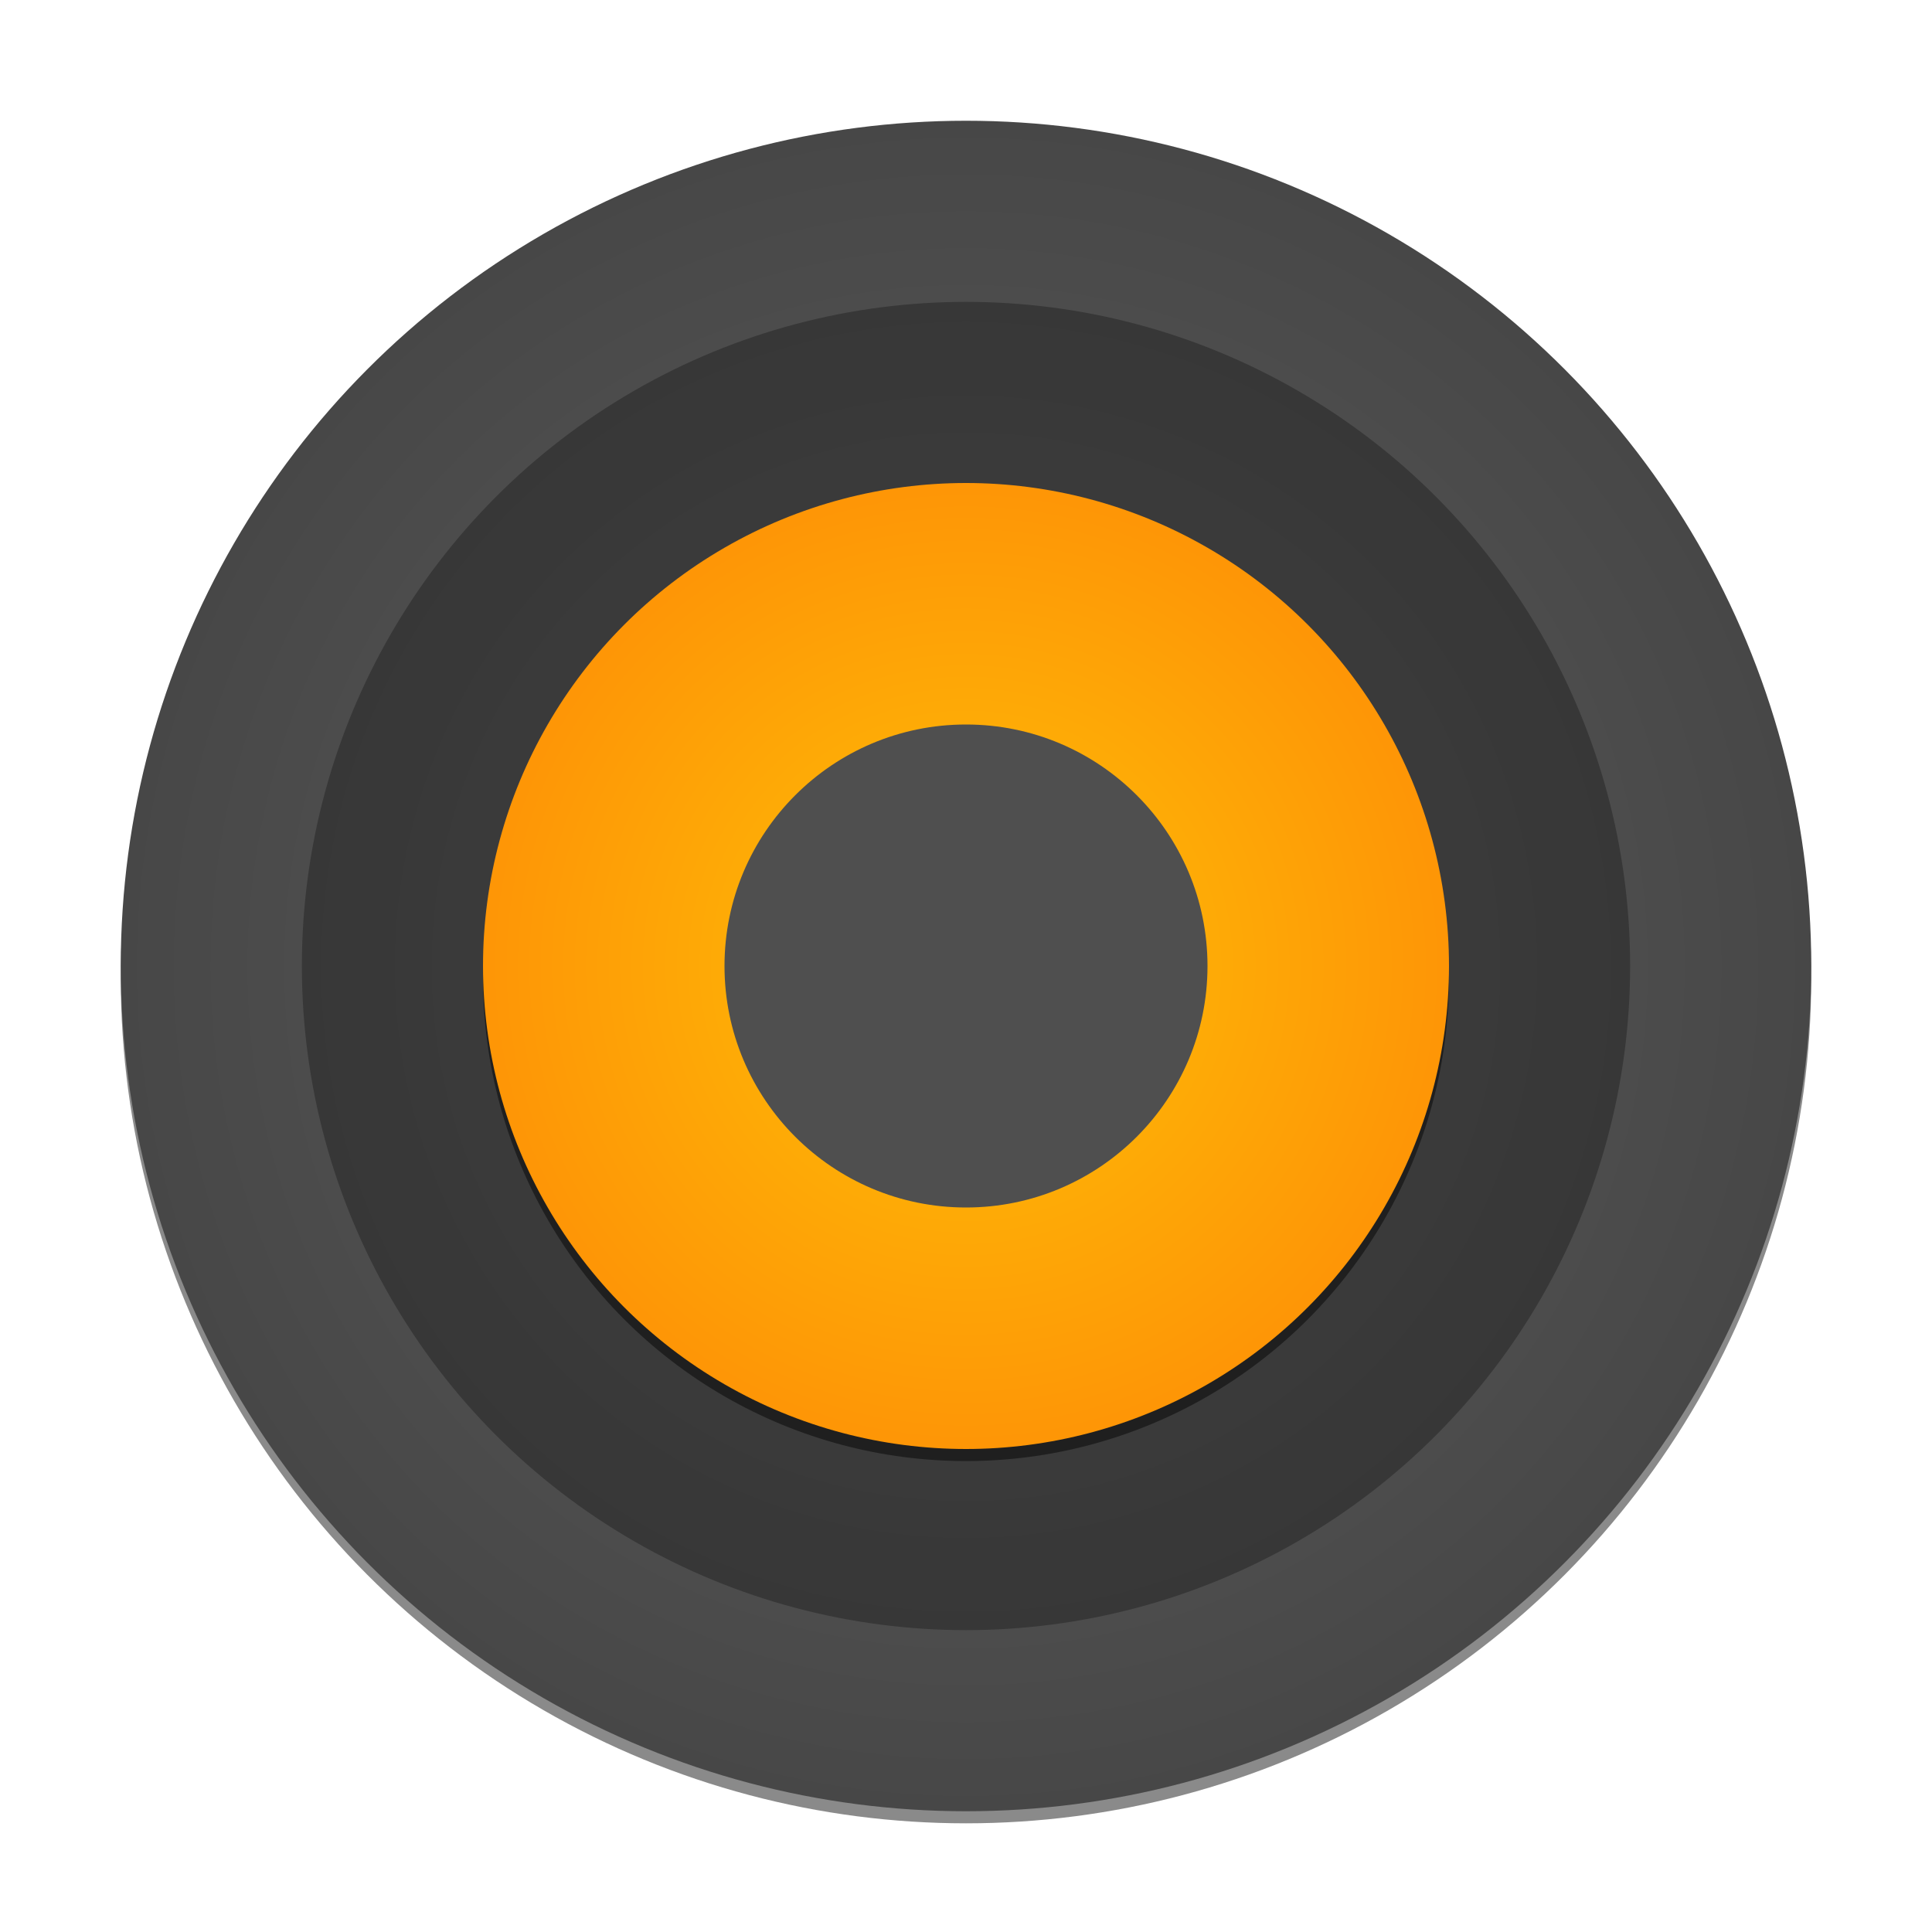 <?xml version="1.0" encoding="UTF-8" standalone="no"?>
<svg
   width="64"
   height="64"
   version="1"
   id="svg7"
   sodipodi:docname="mx-system-sounds.svg"
   inkscape:version="1.3.2 (091e20ef0f, 2023-11-25, custom)"
   xmlns:inkscape="http://www.inkscape.org/namespaces/inkscape"
   xmlns:sodipodi="http://sodipodi.sourceforge.net/DTD/sodipodi-0.dtd"
   xmlns:xlink="http://www.w3.org/1999/xlink"
   xmlns="http://www.w3.org/2000/svg"
   xmlns:svg="http://www.w3.org/2000/svg">
  <defs
     id="defs7">
    <linearGradient
       id="linearGradient9"
       inkscape:collect="always">
      <stop
         style="stop-color:#5e5e5e;stop-opacity:1;"
         offset="0"
         id="stop10" />
      <stop
         style="stop-color:#3a3a3a;stop-opacity:1;"
         offset="1"
         id="stop11" />
    </linearGradient>
    <linearGradient
       id="linearGradient8"
       inkscape:collect="always">
      <stop
         style="stop-color:#fec006;stop-opacity:1;"
         offset="0"
         id="stop8" />
      <stop
         style="stop-color:#fe8006;stop-opacity:1;"
         offset="1"
         id="stop9" />
    </linearGradient>
    <filter
       inkscape:collect="always"
       style="color-interpolation-filters:sRGB"
       id="filter7"
       x="-0.036"
       y="-0.036"
       width="1.071"
       height="1.071">
      <feGaussianBlur
         inkscape:collect="always"
         stdDeviation="0.474"
         id="feGaussianBlur7" />
    </filter>
    <filter
       inkscape:collect="always"
       style="color-interpolation-filters:sRGB"
       id="filter8"
       x="-0.02"
       y="-0.02"
       width="1.041"
       height="1.041">
      <feGaussianBlur
         inkscape:collect="always"
         stdDeviation="0.474"
         id="feGaussianBlur8" />
    </filter>
    <radialGradient
       inkscape:collect="always"
       xlink:href="#linearGradient8"
       id="radialGradient9"
       cx="32"
       cy="32"
       fx="32"
       fy="32"
       r="16"
       gradientUnits="userSpaceOnUse"
       gradientTransform="matrix(1.063,-1.063,1.063,1.063,-36.026,32)" />
    <radialGradient
       inkscape:collect="always"
       xlink:href="#linearGradient9"
       id="radialGradient11"
       cx="32"
       cy="32"
       fx="32"
       fy="32"
       r="28"
       gradientUnits="userSpaceOnUse"
       gradientTransform="matrix(1.359,-0.784,0.784,1.359,-36.575,13.625)" />
  </defs>
  <sodipodi:namedview
     id="namedview7"
     pagecolor="#ffffff"
     bordercolor="#000000"
     borderopacity="0.25"
     inkscape:showpageshadow="2"
     inkscape:pageopacity="0.0"
     inkscape:pagecheckerboard="0"
     inkscape:deskcolor="#d1d1d1"
     inkscape:zoom="9.8111066"
     inkscape:cx="26.602504"
     inkscape:cy="36.183482"
     inkscape:window-width="1920"
     inkscape:window-height="1017"
     inkscape:window-x="0"
     inkscape:window-y="0"
     inkscape:window-maximized="1"
     inkscape:current-layer="svg7" />
  <circle
     style="opacity:0.677;mix-blend-mode:normal;filter:url(#filter8)"
     cx="32"
     cy="32.4"
     r="28"
     id="circle1" />
  <circle
     style="fill:url(#radialGradient11)"
     cx="32"
     cy="32"
     r="28"
     id="circle2" />
  <circle
     style="fill:#000000;fill-opacity:1;opacity:0.278"
     cx="32"
     cy="32"
     r="22"
     id="circle3" />
  <circle
     style="opacity:0.677;mix-blend-mode:normal;filter:url(#filter7)"
     cx="32"
     cy="32.4"
     r="16"
     id="circle4" />
  <circle
     style="fill:url(#radialGradient9)"
     cx="32"
     cy="32"
     r="16"
     id="circle5" />
  <circle
     style="fill:#4f4f4f"
     cx="32"
     cy="32"
     r="8"
     id="circle6" />
</svg>
